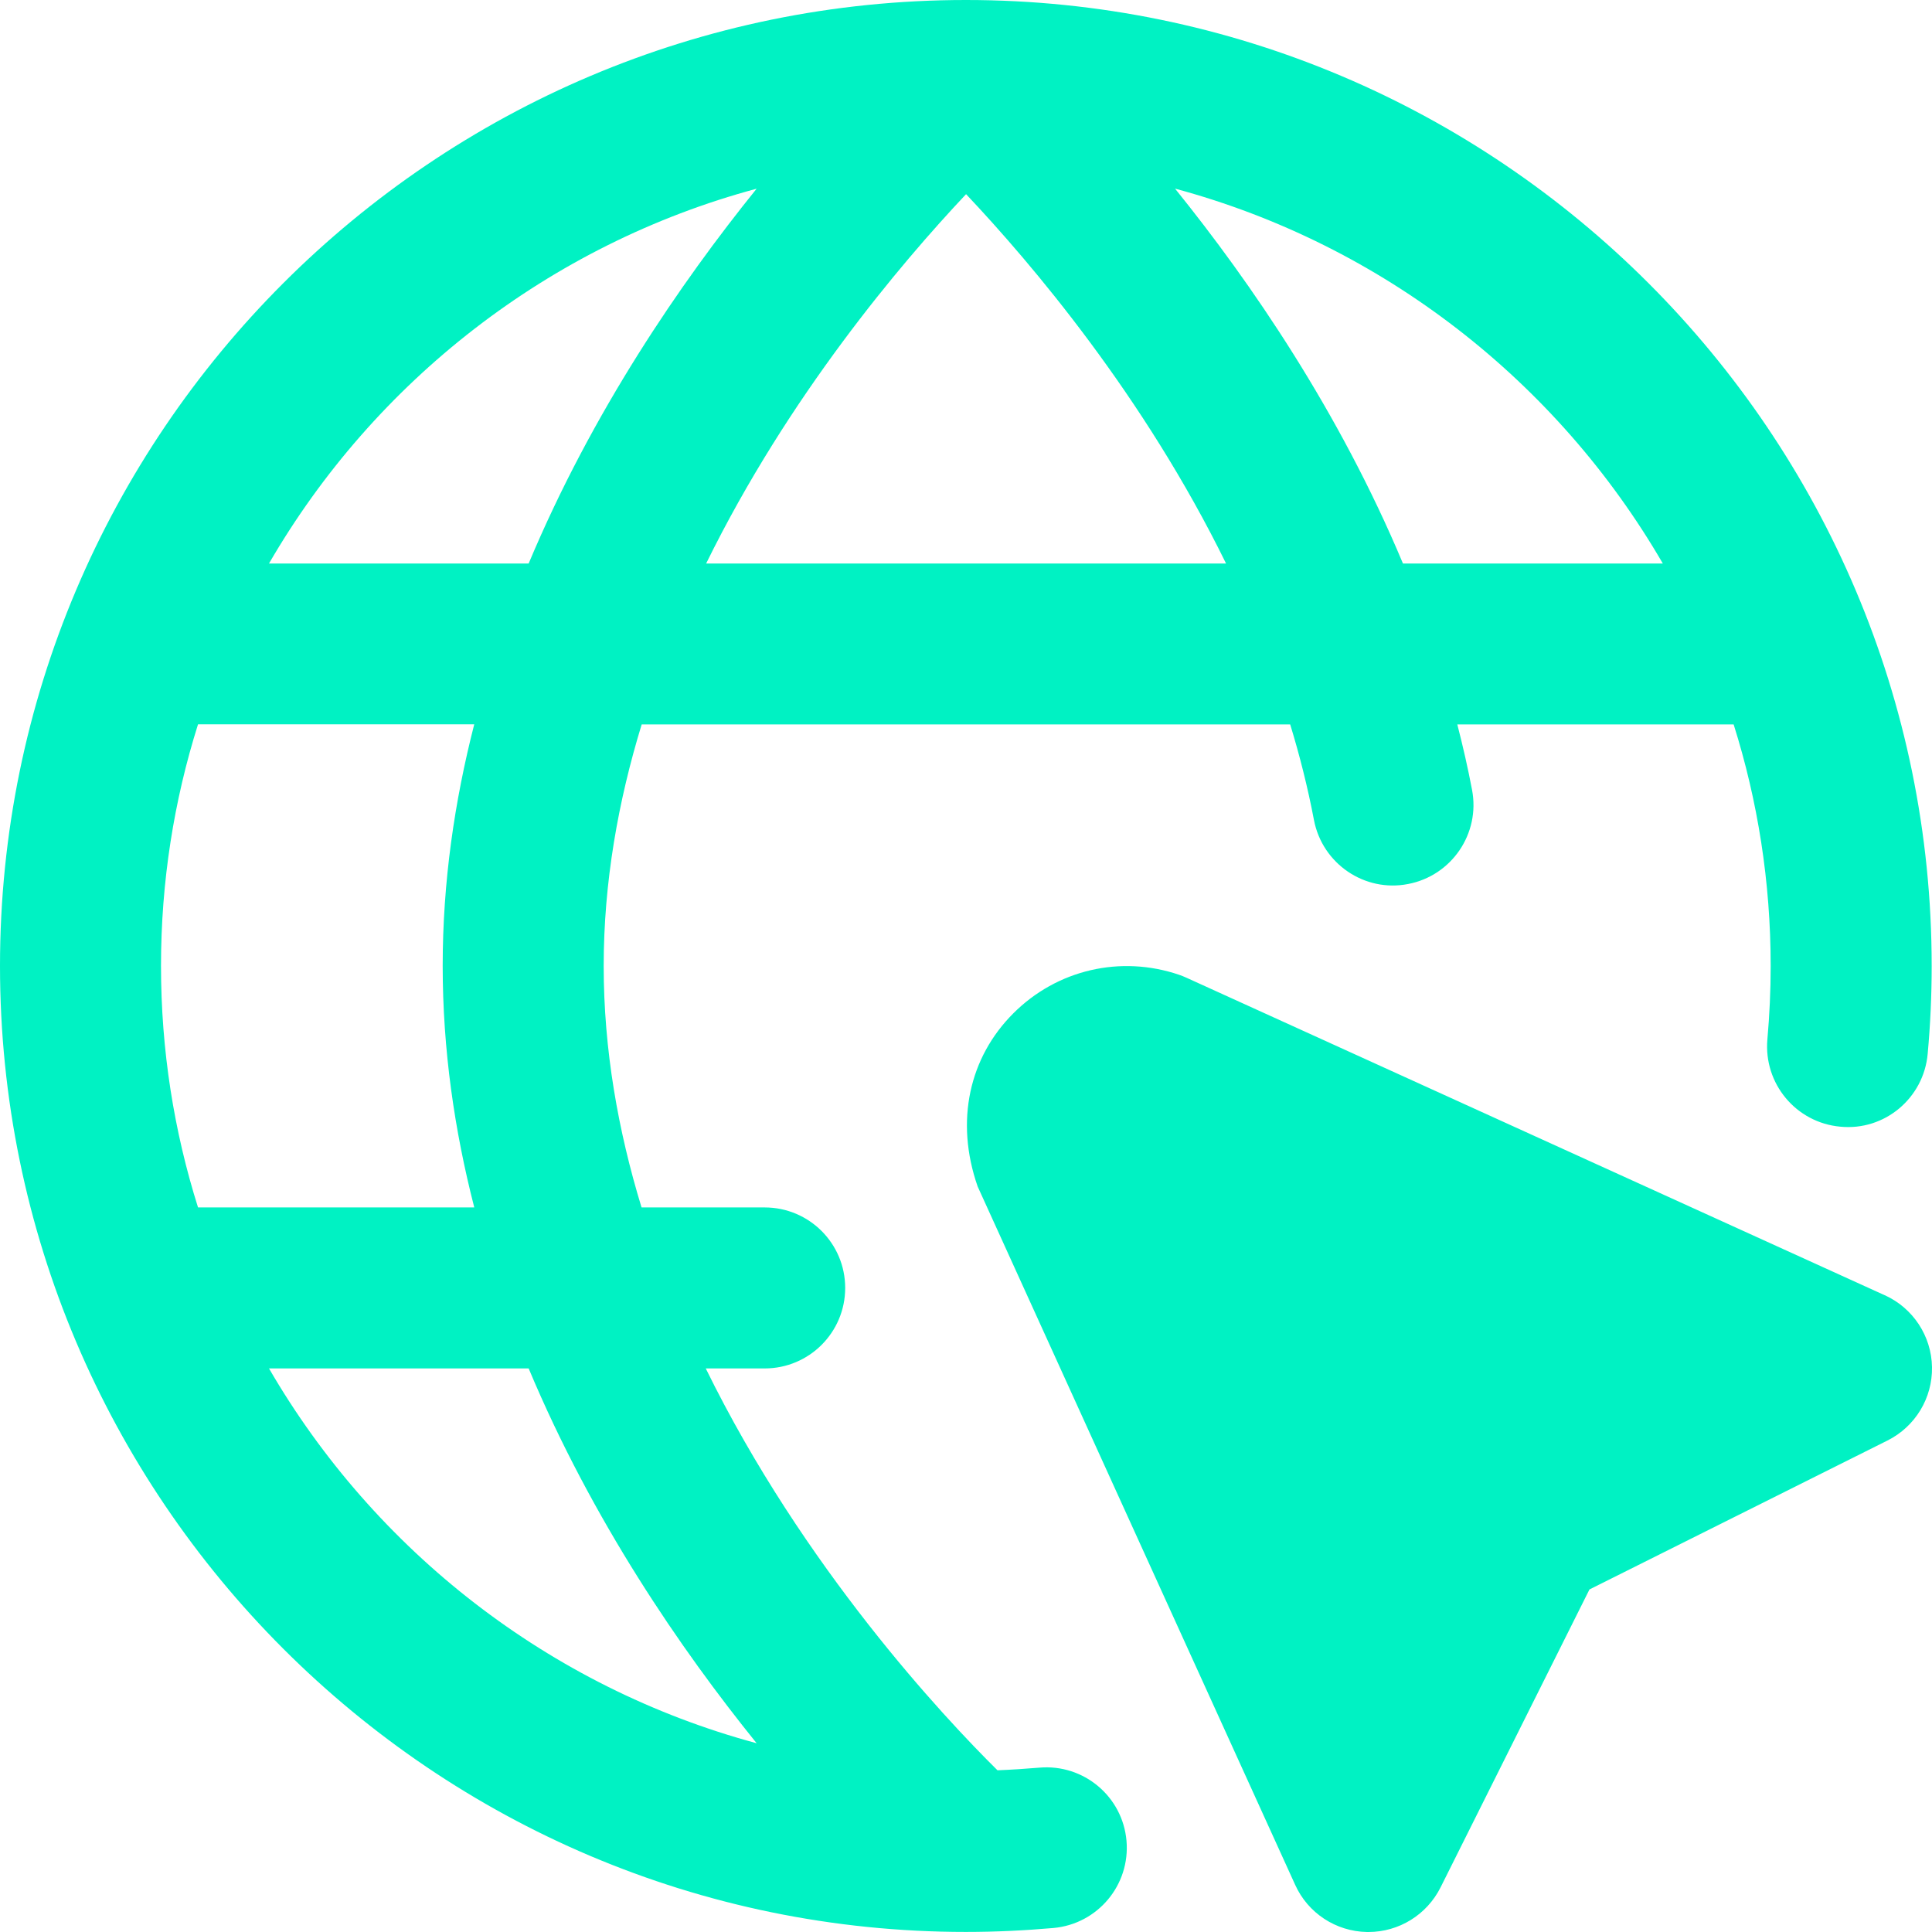 <svg width="30" height="30" viewBox="0 0 30 30" fill="none" xmlns="http://www.w3.org/2000/svg">
<path d="M29.265 20.112L18.423 15.182C18.386 15.164 18.348 15.151 18.311 15.137C17.401 14.827 16.413 15.056 15.734 15.736C15.054 16.416 14.825 17.403 15.181 18.424L20.111 29.267C20.309 29.706 20.743 29.991 21.226 30H21.249C21.722 30 22.155 29.733 22.368 29.309L24.681 24.681L29.309 22.368C29.74 22.152 30.009 21.709 30 21.227C29.991 20.745 29.706 20.312 29.267 20.112H29.265ZM16.139 27.448C15.924 27.466 15.707 27.48 15.489 27.489C14.654 26.663 12.476 24.341 10.959 21.249H11.874C12.564 21.249 13.124 20.69 13.124 19.999C13.124 19.308 12.564 18.749 11.874 18.749H9.962C9.598 17.559 9.374 16.299 9.374 14.999C9.374 13.699 9.599 12.441 9.964 11.249H20.034C20.182 11.733 20.307 12.228 20.403 12.733C20.533 13.412 21.189 13.859 21.864 13.727C22.542 13.598 22.987 12.943 22.858 12.266C22.793 11.922 22.715 11.583 22.629 11.249H26.87C26.886 11.249 26.904 11.249 26.92 11.249C27.294 12.434 27.495 13.694 27.495 15.001C27.495 15.384 27.477 15.763 27.444 16.138C27.383 16.826 27.889 17.433 28.576 17.495C29.266 17.563 29.872 17.05 29.933 16.363C29.974 15.914 29.995 15.459 29.995 15.001C29.997 6.728 23.269 0 14.999 0C6.728 0 0 6.728 0 14.999C0 23.27 6.728 29.999 14.997 29.999C15.456 29.999 15.91 29.977 16.357 29.938C17.045 29.876 17.553 29.27 17.492 28.581C17.431 27.895 16.827 27.388 16.139 27.448ZM7.364 18.749H3.125C3.108 18.749 3.092 18.749 3.075 18.749C2.701 17.564 2.5 16.304 2.5 14.998C2.5 13.692 2.701 12.432 3.075 11.247C3.091 11.247 3.107 11.247 3.125 11.247H7.364C7.058 12.441 6.874 13.696 6.874 14.997C6.874 16.298 7.057 17.553 7.364 18.747V18.749ZM10.965 8.75C12.241 6.153 13.984 4.095 15.001 3.015C16.02 4.094 17.762 6.148 19.038 8.75H10.965ZM25.82 8.75H21.785C20.797 6.392 19.426 4.39 18.246 2.929C21.469 3.797 24.182 5.925 25.82 8.75ZM11.749 2.93C10.569 4.391 9.197 6.393 8.209 8.75H4.177C5.814 5.925 8.525 3.797 11.749 2.93ZM4.177 21.249H8.209C9.197 23.607 10.569 25.608 11.749 27.069C8.527 26.2 5.816 24.073 4.177 21.249Z" fill="#00F2C3"/>
</svg>
